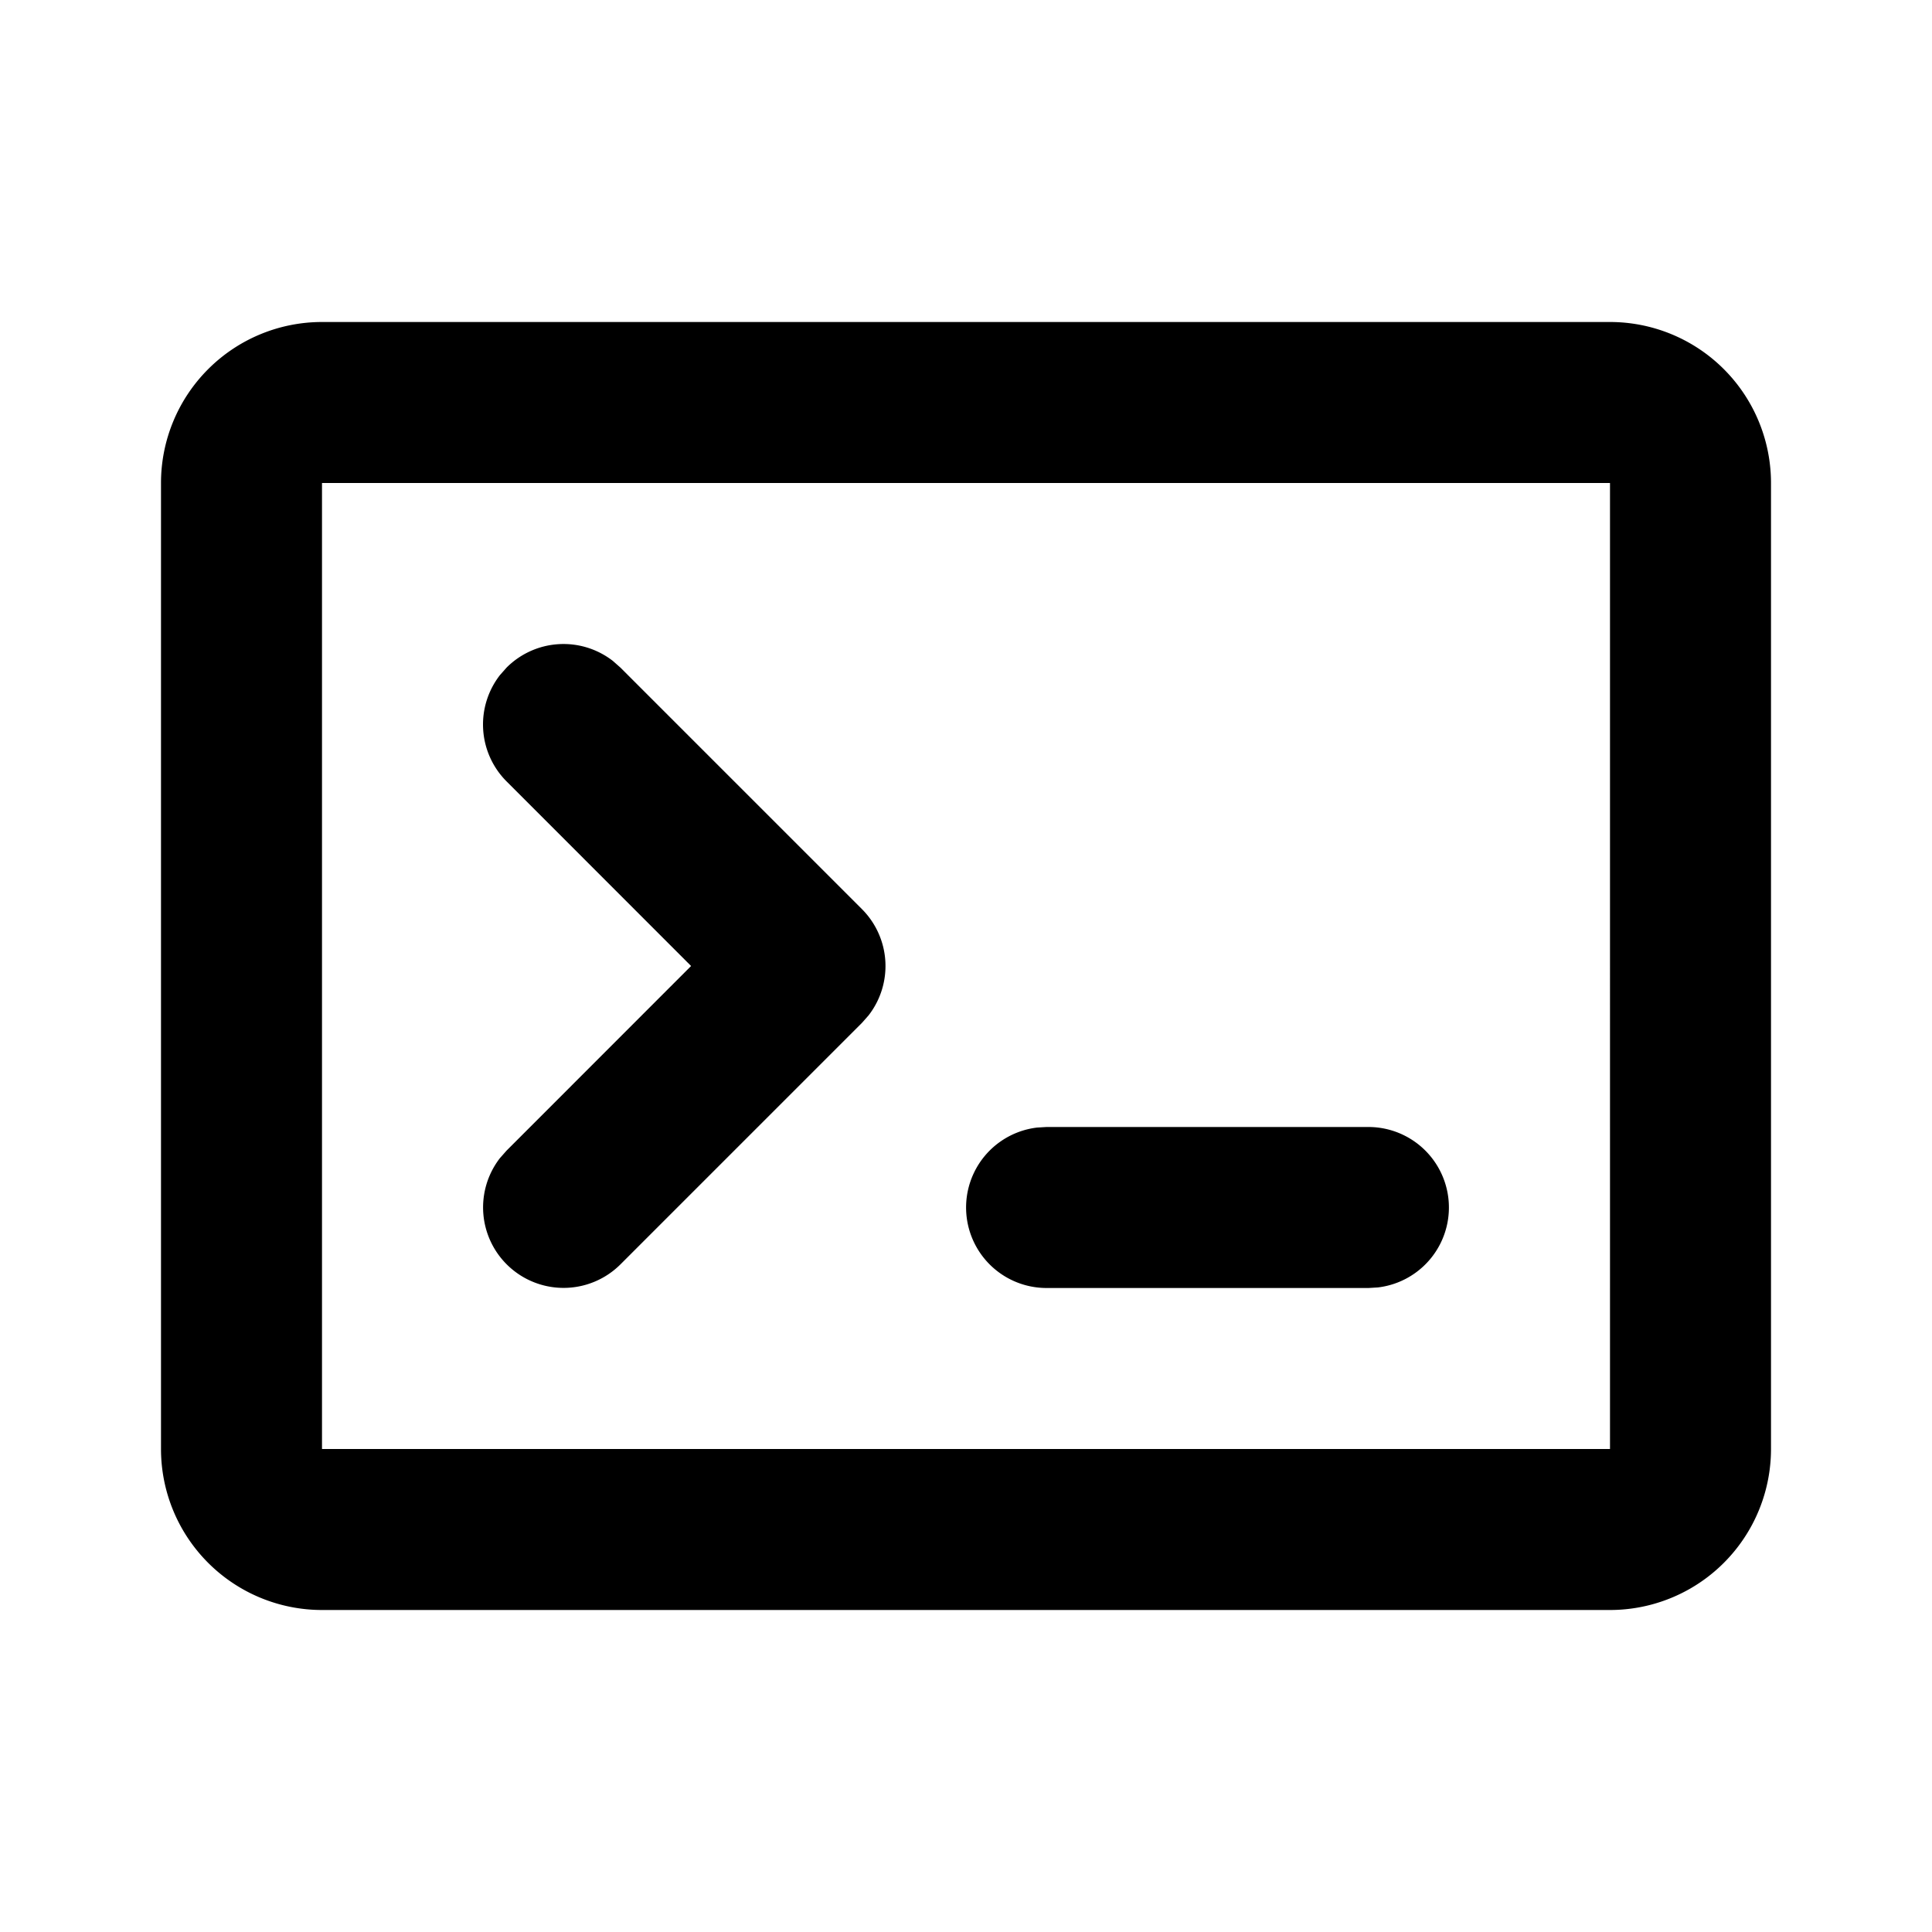 <svg xmlns="http://www.w3.org/2000/svg" width="24" height="24" viewBox="0 0 24 24"><path d="M20 4a2 2 0 012 2v12a2 2 0 01-2 2H4a2 2 0 01-2-2V6a2 2 0 012-2zm0 2H4v12h16V6zm-3 8a1 1 0 01.117 1.993L17 16h-4a1 1 0 01-.117-1.993L13 14h4zM7.613 8.21l.094.083 3 3a1 1 0 01.083 1.32l-.083.094-3 3a1 1 0 01-1.497-1.32l.083-.094L8.585 12 6.293 9.707a1 1 0 01-.083-1.32l.083-.094a1 1 0 011.32-.083z"/></svg>
